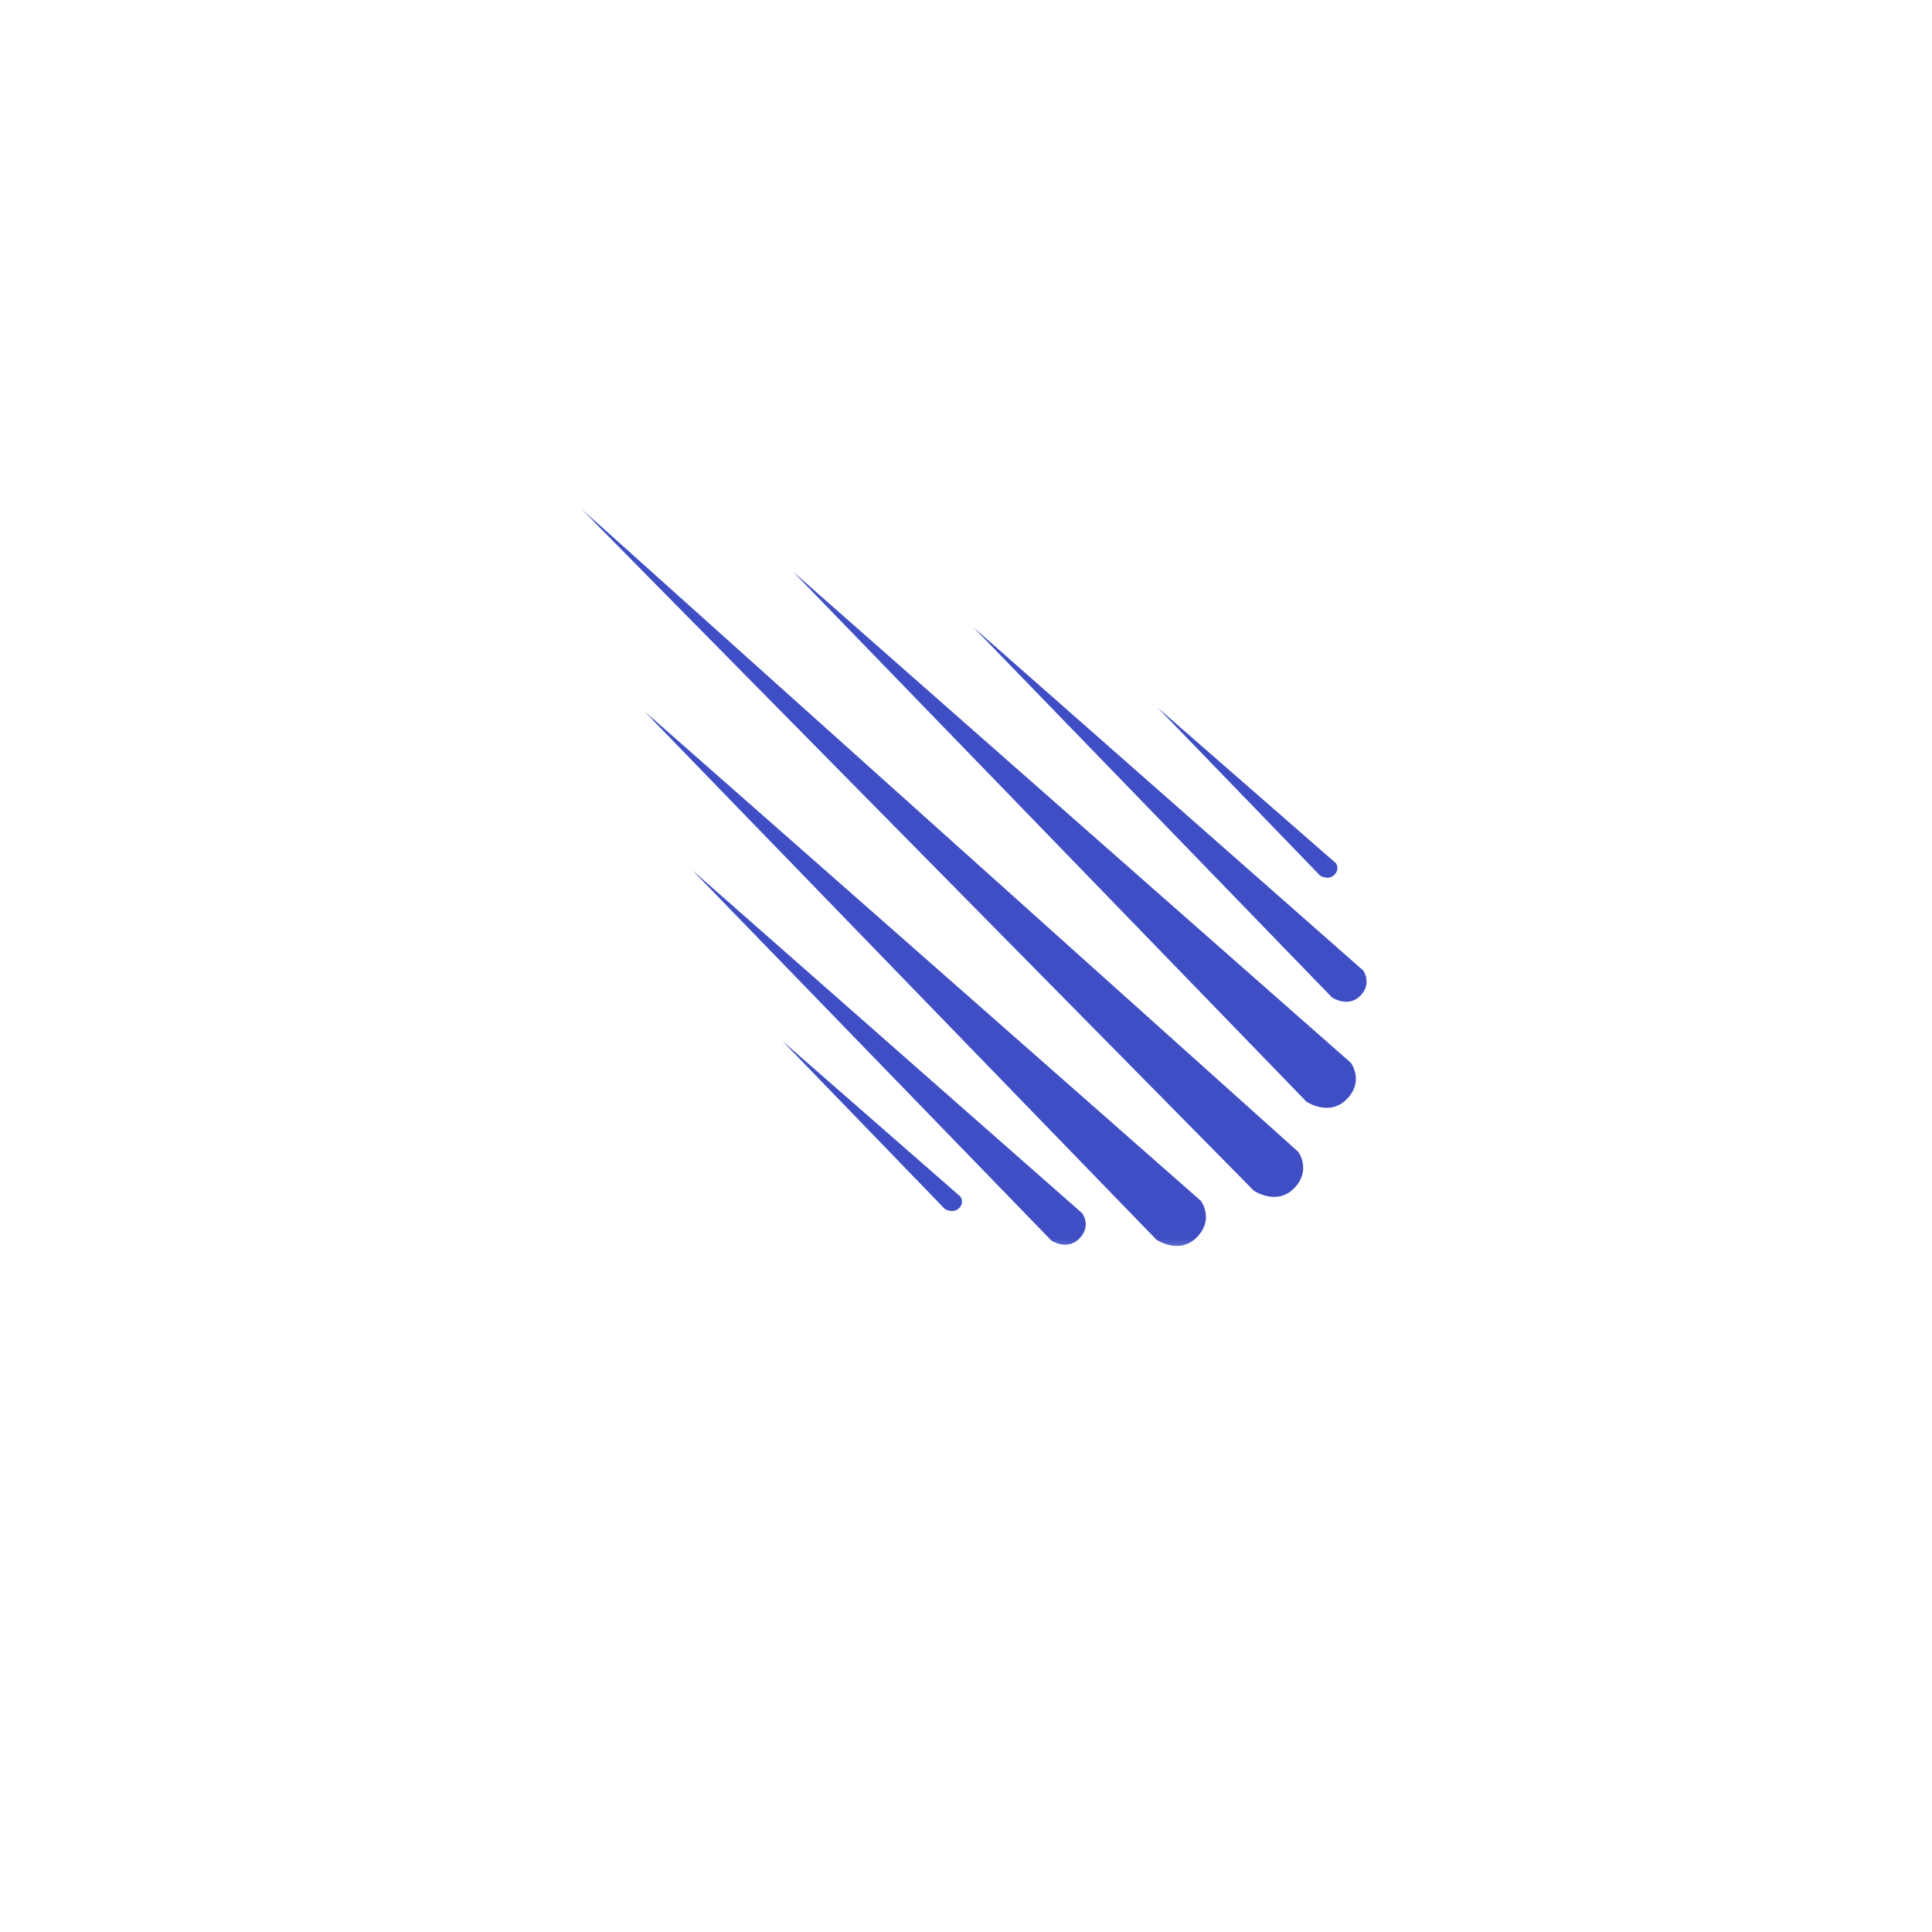 <svg width="138" height="138" viewBox="0 0 138 138" fill="none" xmlns="http://www.w3.org/2000/svg">
<mask id="mask0_27_569" style="mask-type:luminance" maskUnits="userSpaceOnUse" x="41" y="36" width="56" height="52">
<path d="M41.4 36.225H96.6V87.4H41.4V36.225Z" fill="white"/>
</mask>
<g mask="url(#mask0_27_569)">
<path d="M41.418 36.243L89.556 85.046C89.556 85.046 91.191 86.16 92.449 84.866C93.689 83.573 92.737 82.279 92.737 82.279L41.418 36.243Z" fill="#3F4EC4"/>
</g>
<mask id="mask1_27_569" style="mask-type:luminance" maskUnits="userSpaceOnUse" x="55" y="36" width="44" height="47">
<path d="M55.2 36.8H98.109V82.8H55.2V36.8Z" fill="white"/>
</mask>
<g mask="url(#mask1_27_569)">
<path d="M56.655 40.843L93.312 78.685C93.312 78.685 94.947 79.799 96.205 78.505C97.462 77.212 96.492 75.918 96.492 75.918L56.655 40.843Z" fill="#3F4EC4"/>
</g>
<mask id="mask2_27_569" style="mask-type:luminance" maskUnits="userSpaceOnUse" x="41" y="50" width="47" height="40">
<path d="M41.4 50.6H87.4V89.646H41.4V50.6Z" fill="white"/>
</mask>
<g mask="url(#mask2_27_569)">
<path d="M45.946 50.726L82.602 88.55C82.602 88.55 84.238 89.664 85.495 88.37C86.753 87.077 85.783 85.783 85.783 85.783L45.946 50.726Z" fill="#3F4EC4"/>
</g>
<mask id="mask3_27_569" style="mask-type:luminance" maskUnits="userSpaceOnUse" x="69" y="41" width="30" height="33">
<path d="M69 41.4H98.109V73.6H69V41.4Z" fill="white"/>
</mask>
<g mask="url(#mask3_27_569)">
<path d="M69.539 44.814L95.144 71.246C95.144 71.246 96.294 72.019 97.175 71.12C98.037 70.222 97.373 69.323 97.373 69.323L69.539 44.814Z" fill="#3F4EC4"/>
</g>
<mask id="mask4_27_569" style="mask-type:luminance" maskUnits="userSpaceOnUse" x="46" y="59" width="33" height="31">
<path d="M46 59.8H78.2V89.646H46V59.8Z" fill="white"/>
</mask>
<g mask="url(#mask4_27_569)">
<path d="M49.468 62.172L75.091 88.604C75.091 88.604 76.224 89.377 77.104 88.46C77.984 87.562 77.302 86.663 77.302 86.663L49.468 62.172Z" fill="#3F4EC4"/>
</g>
<path d="M82.692 50.546L94.3 62.549C94.3 62.549 94.875 62.909 95.306 62.495C95.737 62.064 95.414 61.651 95.414 61.651L82.692 50.546Z" fill="#3F4EC4"/>
<path d="M55.883 74.355L67.491 86.358C67.491 86.358 68.066 86.717 68.497 86.304C68.928 85.873 68.587 85.459 68.587 85.459L55.883 74.355Z" fill="#3F4EC4"/>
</svg>
